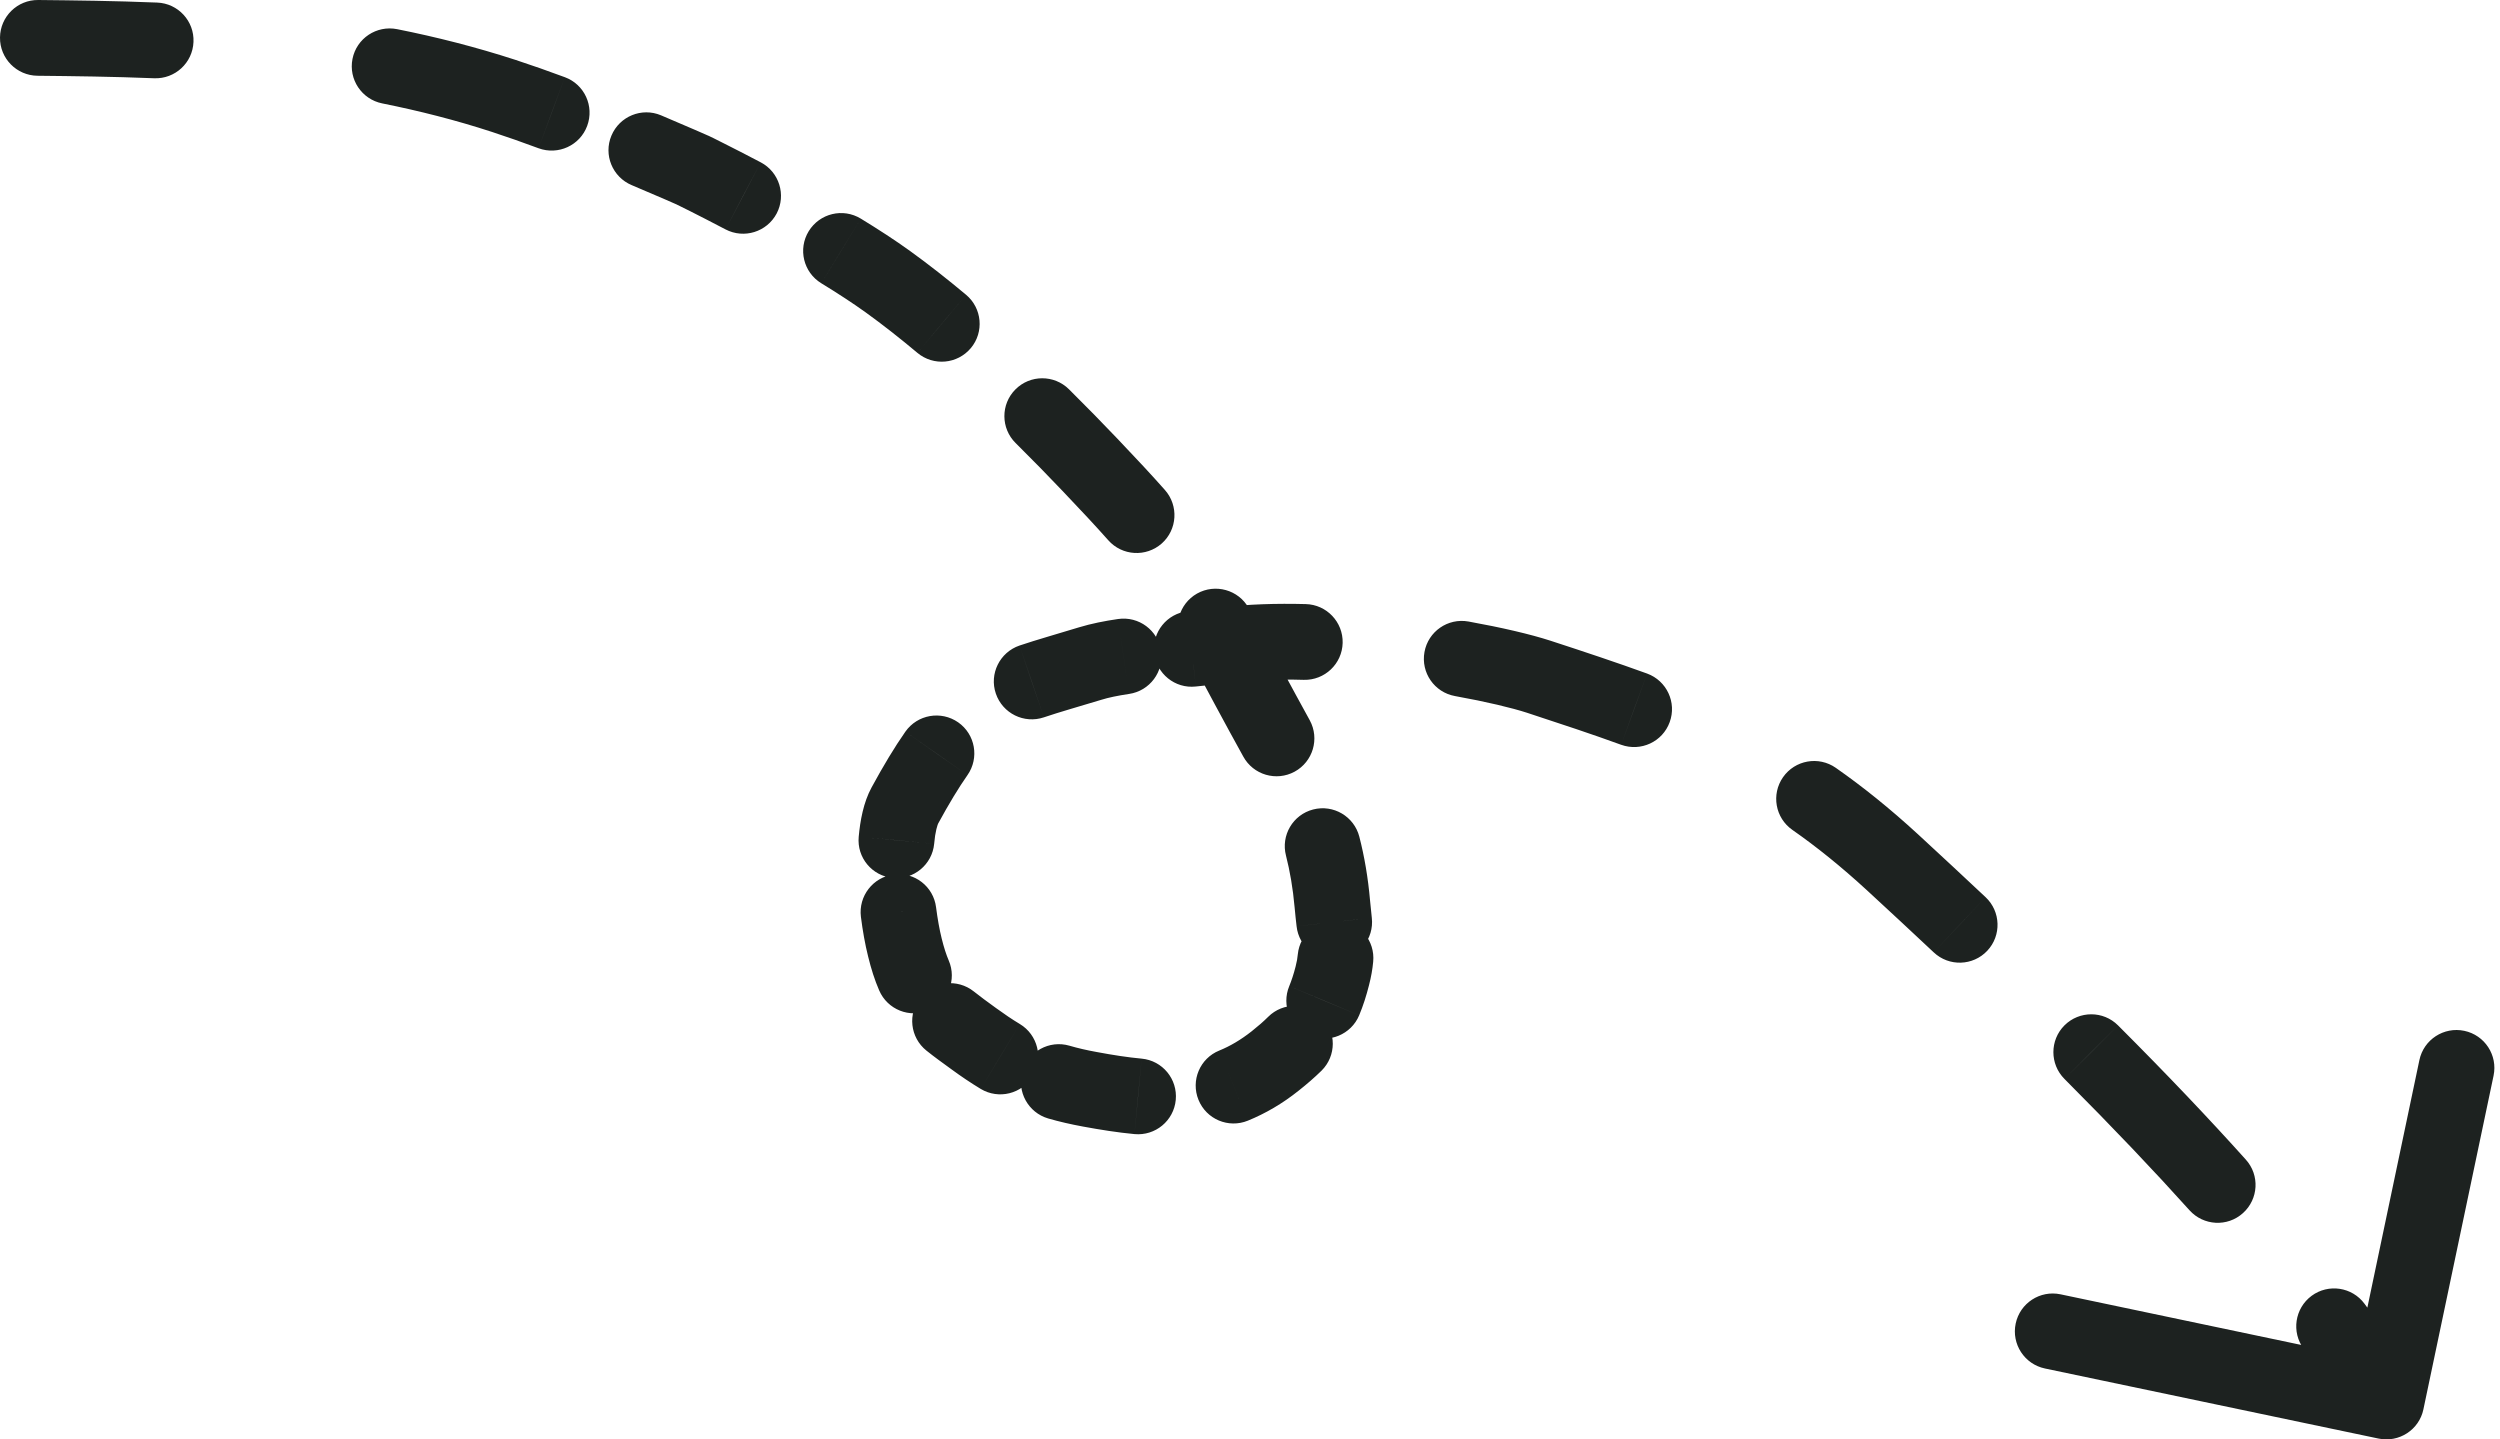 <svg width="33" height="19" viewBox="0 0 33 19" fill="none" xmlns="http://www.w3.org/2000/svg">
<path d="M0.495 1C0.219 0.997 -0.003 0.771 2.43187e-05 0.495C0.003 0.219 0.229 -0.003 0.505 2.47955e-05L0.495 1ZM6.648 1.266L6.493 1.741L6.648 1.266ZM9.149 2.249L9.353 1.792L9.36 1.796L9.368 1.799L9.149 2.249ZM11.721 3.72L11.429 4.125L11.721 3.72ZM14.388 6.136L14.75 5.791L14.388 6.136ZM16.479 9.065L16.037 9.3L16.479 9.065ZM17.587 11.934L17.089 11.978L17.587 11.934ZM17.587 12.881L18.071 13.004L17.587 12.881ZM16.833 14.005L17.143 14.396L16.833 14.005ZM14.388 14.379L14.298 14.871L14.388 14.379ZM12.852 13.71L13.147 13.306L12.852 13.71ZM11.944 12.506L12.43 12.387L11.944 12.506ZM11.944 10.633L12.383 10.872L11.944 10.633ZM14.388 8.759L14.535 9.238L14.388 8.759ZM16.182 8.514L16.121 8.018L16.182 8.514ZM20.31 8.933L20.465 8.457L20.31 8.933ZM24.98 11.382L25.319 11.014L24.98 11.382ZM31.989 18.603C31.933 18.873 31.667 19.046 31.397 18.989L26.993 18.064C26.723 18.007 26.55 17.742 26.607 17.471C26.664 17.201 26.929 17.028 27.199 17.085L31.113 17.908L31.936 13.993C31.993 13.723 32.258 13.55 32.529 13.607C32.799 13.664 32.972 13.929 32.915 14.199L31.989 18.603ZM2.075 0.034C2.351 0.045 2.566 0.278 2.554 0.554C2.543 0.83 2.31 1.044 2.035 1.033L2.075 0.034ZM5.046 1.365C4.775 1.311 4.599 1.048 4.653 0.777C4.707 0.506 4.971 0.331 5.242 0.385L5.046 1.365ZM7.456 1.019C7.715 1.114 7.847 1.402 7.751 1.661C7.656 1.92 7.368 2.052 7.109 1.957L7.456 1.019ZM8.339 2.444C8.084 2.337 7.964 2.044 8.071 1.79C8.178 1.535 8.471 1.415 8.725 1.522L8.339 2.444ZM10.042 2.143C10.286 2.271 10.38 2.574 10.252 2.818C10.123 3.062 9.821 3.156 9.577 3.028L10.042 2.143ZM10.841 3.739C10.605 3.595 10.531 3.287 10.675 3.052C10.82 2.816 11.127 2.742 11.363 2.886L10.841 3.739ZM12.752 3.891C12.964 4.068 12.992 4.384 12.815 4.595C12.637 4.807 12.322 4.835 12.11 4.658L12.752 3.891ZM13.406 5.848C13.21 5.654 13.208 5.337 13.403 5.141C13.597 4.945 13.914 4.944 14.11 5.138L13.406 5.848ZM15.377 6.468C15.56 6.675 15.541 6.991 15.335 7.174C15.128 7.357 14.812 7.338 14.629 7.131L15.377 6.468ZM15.611 8.516C15.476 8.276 15.561 7.971 15.801 7.835C16.042 7.7 16.347 7.785 16.482 8.025L15.611 8.516ZM17.289 9.508C17.421 9.751 17.331 10.054 17.089 10.186C16.846 10.318 16.543 10.228 16.411 9.986L17.289 9.508ZM16.975 11.294C16.906 11.027 17.066 10.754 17.334 10.685C17.601 10.616 17.874 10.777 17.943 11.044L16.975 11.294ZM18.108 12.116C18.139 12.39 17.942 12.637 17.667 12.668C17.393 12.699 17.145 12.501 17.115 12.227L18.108 12.116ZM17.131 12.597C17.158 12.323 17.403 12.122 17.678 12.149C17.952 12.176 18.153 12.42 18.126 12.695L17.131 12.597ZM17.941 13.402C17.835 13.656 17.542 13.777 17.288 13.671C17.033 13.565 16.912 13.272 17.018 13.017L17.941 13.402ZM16.74 13.422C16.936 13.227 17.253 13.229 17.448 13.425C17.642 13.621 17.641 13.937 17.445 14.132L16.74 13.422ZM16.471 14.793C16.215 14.897 15.924 14.774 15.82 14.518C15.716 14.262 15.839 13.97 16.095 13.867L16.471 14.793ZM15.07 13.974C15.345 14 15.546 14.244 15.52 14.519C15.494 14.794 15.25 14.996 14.975 14.97L15.07 13.974ZM13.837 14.764C13.572 14.687 13.419 14.409 13.496 14.144C13.573 13.879 13.851 13.726 14.116 13.803L13.837 14.764ZM13.462 13.517C13.698 13.659 13.775 13.966 13.632 14.203C13.49 14.44 13.183 14.516 12.946 14.374L13.462 13.517ZM12.229 13.868C12.013 13.695 11.978 13.381 12.151 13.165C12.323 12.95 12.638 12.915 12.854 13.087L12.229 13.868ZM12.523 12.678C12.633 12.932 12.515 13.226 12.261 13.335C12.008 13.444 11.714 13.327 11.605 13.073L12.523 12.678ZM11.364 12.102C11.33 11.828 11.524 11.578 11.798 11.543C12.072 11.508 12.322 11.702 12.356 11.976L11.364 12.102ZM12.331 11.138C12.305 11.412 12.061 11.615 11.786 11.589C11.511 11.563 11.309 11.32 11.335 11.045L12.331 11.138ZM11.951 9.658C12.11 9.432 12.421 9.377 12.648 9.535C12.874 9.693 12.929 10.005 12.771 10.231L11.951 9.658ZM13.779 9.469C13.518 9.557 13.234 9.417 13.145 9.155C13.056 8.894 13.197 8.61 13.458 8.521L13.779 9.469ZM14.758 8.171C15.032 8.131 15.286 8.32 15.326 8.593C15.366 8.866 15.177 9.12 14.904 9.16L14.758 8.171ZM15.784 9.062C15.51 9.092 15.264 8.893 15.235 8.618C15.205 8.343 15.405 8.097 15.679 8.068L15.784 9.062ZM17.236 7.974C17.512 7.981 17.73 8.211 17.723 8.487C17.716 8.763 17.486 8.981 17.21 8.974L17.236 7.974ZM19.206 9.188C18.934 9.139 18.754 8.879 18.803 8.607C18.852 8.335 19.112 8.155 19.384 8.204L19.206 9.188ZM21.742 8.891C22.001 8.986 22.135 9.273 22.04 9.532C21.946 9.792 21.659 9.925 21.399 9.831L21.742 8.891ZM23.66 10.955C23.433 10.797 23.378 10.486 23.536 10.259C23.694 10.033 24.005 9.977 24.232 10.135L23.66 10.955ZM26.21 11.843C26.411 12.032 26.421 12.349 26.232 12.55C26.043 12.751 25.726 12.761 25.525 12.571L26.21 11.843ZM27.251 14.242C27.056 14.047 27.056 13.73 27.251 13.535C27.447 13.34 27.763 13.34 27.958 13.535L27.251 14.242ZM29.645 15.307C29.83 15.512 29.813 15.828 29.607 16.013C29.402 16.198 29.086 16.181 28.901 15.975L29.645 15.307ZM30.409 17.805C30.244 17.583 30.291 17.27 30.513 17.105C30.735 16.941 31.048 16.988 31.212 17.21L30.409 17.805ZM0.5 0.5L0.505 2.47955e-05C0.979 0.005 1.509 0.011 2.075 0.034L2.055 0.533L2.035 1.033C1.486 1.011 0.969 1.005 0.495 1L0.5 0.5ZM5.144 0.875L5.242 0.385C5.759 0.488 6.282 0.621 6.803 0.79L6.648 1.266L6.493 1.741C6.015 1.585 5.529 1.462 5.046 1.365L5.144 0.875ZM6.648 1.266L6.803 0.79C7.017 0.86 7.238 0.938 7.456 1.019L7.282 1.488L7.109 1.957C6.9 1.879 6.691 1.806 6.493 1.741L6.648 1.266ZM8.532 1.983L8.725 1.522C8.912 1.601 9.069 1.668 9.178 1.716C9.233 1.739 9.276 1.758 9.306 1.772C9.321 1.778 9.332 1.783 9.34 1.787C9.344 1.788 9.347 1.79 9.349 1.791C9.35 1.791 9.351 1.791 9.352 1.792C9.352 1.792 9.352 1.792 9.352 1.792C9.352 1.792 9.352 1.792 9.352 1.792C9.353 1.792 9.353 1.792 9.353 1.792C9.353 1.792 9.353 1.792 9.353 1.792C9.353 1.792 9.353 1.792 9.149 2.249C8.944 2.705 8.944 2.705 8.944 2.705C8.944 2.705 8.944 2.705 8.944 2.705C8.945 2.705 8.945 2.705 8.944 2.705C8.944 2.705 8.944 2.705 8.944 2.705C8.944 2.705 8.944 2.705 8.944 2.705C8.944 2.705 8.943 2.704 8.942 2.704C8.94 2.703 8.938 2.702 8.934 2.7C8.927 2.697 8.916 2.693 8.902 2.686C8.874 2.674 8.832 2.656 8.779 2.632C8.673 2.586 8.521 2.521 8.339 2.444L8.532 1.983ZM9.149 2.249C9.368 1.799 9.368 1.799 9.368 1.799C9.368 1.799 9.368 1.799 9.368 1.799C9.368 1.799 9.368 1.799 9.368 1.799C9.368 1.799 9.368 1.799 9.368 1.799C9.368 1.799 9.368 1.8 9.369 1.8C9.369 1.8 9.37 1.8 9.371 1.801C9.374 1.802 9.377 1.804 9.381 1.806C9.39 1.81 9.403 1.816 9.419 1.824C9.452 1.841 9.499 1.864 9.558 1.894C9.677 1.954 9.845 2.039 10.042 2.143L9.809 2.585L9.577 3.028C9.386 2.928 9.224 2.845 9.109 2.787C9.052 2.759 9.006 2.736 8.976 2.721C8.96 2.713 8.949 2.707 8.941 2.704C8.937 2.702 8.934 2.7 8.932 2.699C8.931 2.699 8.93 2.699 8.93 2.698C8.93 2.698 8.93 2.698 8.93 2.698C8.93 2.698 8.929 2.698 8.929 2.698C8.929 2.698 8.929 2.698 8.929 2.698C8.929 2.698 8.929 2.698 8.929 2.698C8.929 2.698 8.93 2.698 9.149 2.249ZM11.102 3.313L11.363 2.886C11.592 3.026 11.816 3.171 12.014 3.314L11.721 3.72L11.429 4.125C11.258 4.002 11.057 3.871 10.841 3.739L11.102 3.313ZM11.721 3.72L12.014 3.314C12.261 3.492 12.508 3.687 12.752 3.891L12.431 4.274L12.11 4.658C11.881 4.466 11.652 4.286 11.429 4.125L11.721 3.72ZM13.758 5.493L14.11 5.138C14.34 5.366 14.556 5.587 14.75 5.791L14.388 6.136L14.026 6.481C13.838 6.283 13.629 6.069 13.406 5.848L13.758 5.493ZM14.388 6.136L14.75 5.791C14.996 6.049 15.2 6.268 15.377 6.468L15.003 6.8L14.629 7.131C14.464 6.945 14.268 6.735 14.026 6.481L14.388 6.136ZM16.047 8.271L16.482 8.025C16.613 8.256 16.754 8.518 16.92 8.83L16.479 9.065L16.037 9.3C15.871 8.988 15.735 8.735 15.611 8.516L16.047 8.271ZM16.479 9.065L16.92 8.83C17.051 9.076 17.17 9.289 17.289 9.508L16.85 9.747L16.411 9.986C16.299 9.782 16.17 9.549 16.037 9.3L16.479 9.065ZM17.459 11.169L17.943 11.044C18.01 11.304 18.058 11.582 18.085 11.89L17.587 11.934L17.089 11.978C17.066 11.721 17.027 11.498 16.975 11.294L17.459 11.169ZM17.587 11.934L18.085 11.89C18.092 11.969 18.1 12.04 18.108 12.116L17.612 12.171L17.115 12.227C17.107 12.156 17.097 12.071 17.089 11.978L17.587 11.934ZM17.629 12.646L18.126 12.695C18.117 12.794 18.099 12.896 18.071 13.004L17.587 12.881L17.102 12.758C17.118 12.696 17.127 12.644 17.131 12.597L17.629 12.646ZM17.587 12.881L18.071 13.004C18.036 13.143 17.994 13.275 17.941 13.402L17.48 13.209L17.018 13.017C17.048 12.944 17.076 12.86 17.102 12.758L17.587 12.881ZM17.093 13.777L17.445 14.132C17.352 14.223 17.252 14.31 17.143 14.396L16.833 14.005L16.522 13.613C16.609 13.544 16.681 13.481 16.74 13.422L17.093 13.777ZM16.833 14.005L17.143 14.396C16.928 14.568 16.704 14.698 16.471 14.793L16.283 14.33L16.095 13.867C16.235 13.81 16.376 13.728 16.522 13.613L16.833 14.005ZM15.022 14.472L14.975 14.97C14.752 14.949 14.526 14.913 14.298 14.871L14.388 14.379L14.479 13.887C14.692 13.927 14.887 13.957 15.07 13.974L15.022 14.472ZM14.388 14.379L14.298 14.871C14.135 14.841 13.982 14.806 13.837 14.764L13.976 14.283L14.116 13.803C14.225 13.835 14.345 13.863 14.479 13.887L14.388 14.379ZM13.204 13.945L12.946 14.374C12.814 14.294 12.686 14.208 12.558 14.114L12.852 13.71L13.147 13.306C13.257 13.386 13.36 13.456 13.462 13.517L13.204 13.945ZM12.852 13.71L12.558 14.114C12.448 14.034 12.332 13.951 12.229 13.868L12.541 13.478L12.854 13.087C12.935 13.152 13.026 13.218 13.147 13.306L12.852 13.71ZM12.064 12.876L11.605 13.073C11.546 12.937 11.499 12.789 11.459 12.625L11.944 12.506L12.43 12.387C12.46 12.509 12.491 12.603 12.523 12.678L12.064 12.876ZM11.944 12.506L11.459 12.625C11.419 12.465 11.387 12.285 11.364 12.102L11.86 12.039L12.356 11.976C12.376 12.13 12.401 12.271 12.43 12.387L11.944 12.506ZM11.833 11.091L11.335 11.045C11.354 10.836 11.397 10.592 11.505 10.394L11.944 10.633L12.383 10.872C12.384 10.871 12.381 10.877 12.376 10.89C12.371 10.903 12.366 10.922 12.36 10.946C12.348 10.995 12.338 11.059 12.331 11.138L11.833 11.091ZM11.944 10.633L11.505 10.394C11.661 10.107 11.807 9.864 11.951 9.658L12.361 9.945L12.771 10.231C12.655 10.397 12.528 10.605 12.383 10.872L11.944 10.633ZM13.619 8.995L13.458 8.521C13.686 8.444 13.962 8.367 14.242 8.281L14.388 8.759L14.535 9.238C14.216 9.335 13.991 9.397 13.779 9.469L13.619 8.995ZM14.388 8.759L14.242 8.281C14.407 8.231 14.58 8.197 14.758 8.171L14.831 8.666L14.904 9.16C14.752 9.183 14.634 9.207 14.535 9.238L14.388 8.759ZM15.732 8.565L15.679 8.068C15.817 8.053 15.963 8.037 16.121 8.018L16.182 8.514L16.243 9.01C16.078 9.031 15.926 9.048 15.784 9.062L15.732 8.565ZM16.182 8.514L16.121 8.018C16.47 7.975 16.852 7.964 17.236 7.974L17.223 8.474L17.21 8.974C16.859 8.964 16.529 8.975 16.243 9.01L16.182 8.514ZM19.295 8.696L19.384 8.204C19.822 8.283 20.206 8.373 20.465 8.457L20.31 8.933L20.155 9.408C19.957 9.344 19.623 9.263 19.206 9.188L19.295 8.696ZM20.31 8.933L20.465 8.457C20.922 8.606 21.345 8.747 21.742 8.891L21.57 9.361L21.399 9.831C21.02 9.693 20.61 9.557 20.155 9.408L20.31 8.933ZM23.946 10.545L24.232 10.135C24.591 10.386 24.949 10.674 25.319 11.014L24.98 11.382L24.642 11.75C24.301 11.437 23.979 11.178 23.66 10.955L23.946 10.545ZM24.98 11.382L25.319 11.014C25.63 11.301 25.927 11.577 26.21 11.843L25.867 12.207L25.525 12.571C25.245 12.308 24.951 12.035 24.642 11.75L24.98 11.382ZM27.605 13.889L27.958 13.535C28.618 14.195 29.172 14.78 29.645 15.307L29.273 15.641L28.901 15.975C28.441 15.463 27.899 14.892 27.251 14.242L27.605 13.889ZM30.81 17.507L31.212 17.21C31.482 17.575 31.712 17.909 31.919 18.227L31.5 18.5L31.081 18.773C30.883 18.47 30.665 18.151 30.409 17.805L30.81 17.507Z" fill="#1D2220"/>
</svg>
